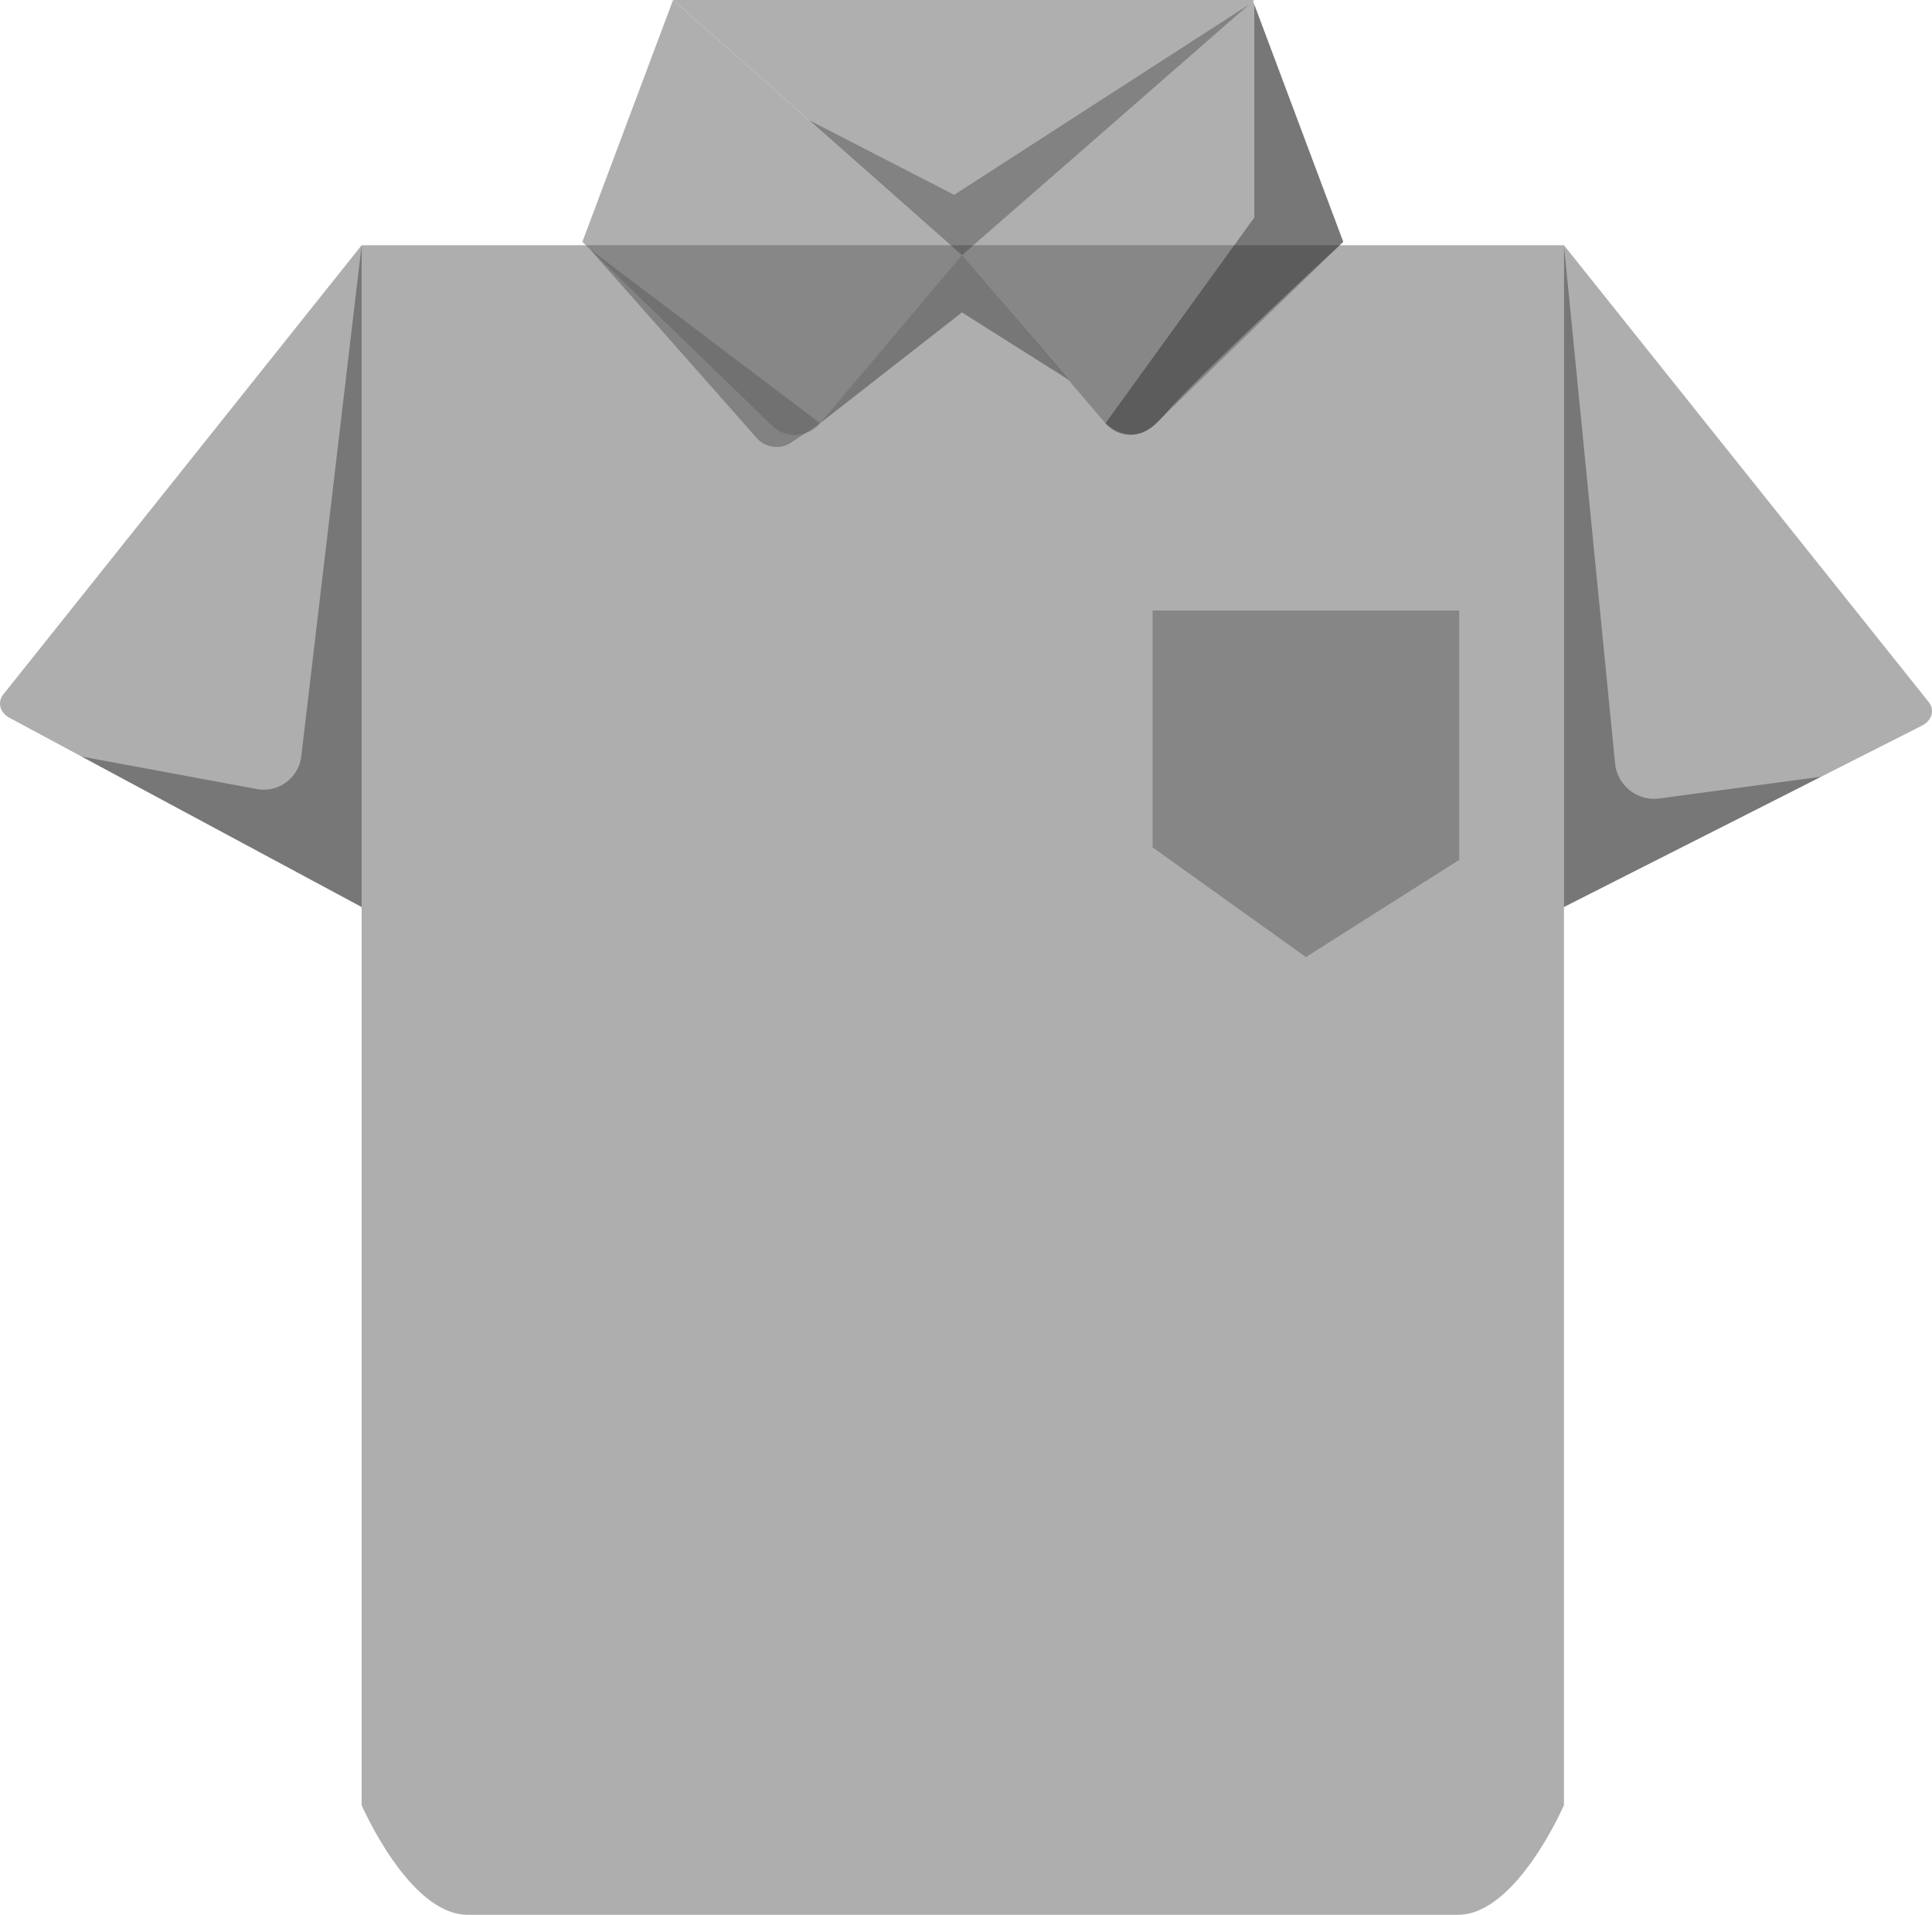 <svg xmlns="http://www.w3.org/2000/svg" viewBox="0 0 881.04 873.19"><defs><style>.cls-1,.cls-4{fill:#5f5f5f;}.cls-1,.cls-3{opacity:0.5;}.cls-2{fill:#272525;}.cls-2,.cls-5{opacity:0.32;}</style></defs><title>logo</title><g id="Layer_2" data-name="Layer 2"><g id="Layer_2-2" data-name="Layer 2"><path class="cls-1" d="M164.92,111.83,1.53,316.65c-2.86,3.59-1.61,8.32,2.84,10.71l160.55,86.26Z"/><path class="cls-1" d="M713.2,111.83V413.62l163.24-82.7c4.62-2.33,6-7.16,3.06-10.82Z"/><path class="cls-1" d="M164.92,111.83H713.2V823.19s-21.62,50-48.28,50H213.2c-26.67,0-48.28-50-48.28-50Z"/><path class="cls-2" d="M269,113.64l76.11,86.13a12.06,12.06,0,0,0,15.76,2L374,193"/><g class="cls-3"><path class="cls-4" d="M265.57,110.3l86.51,83.8A15,15,0,0,0,374,193l64.71-76.58L306.93,0Z"/><path class="cls-4" d="M612.55,110.3,526,194.1a15,15,0,0,1-21.9-1.09l-65.46-76.58L571.19,0Z"/><polygon class="cls-4" points="306.93 0 571.95 0 438.68 116.43 306.93 0"/></g><path class="cls-5" d="M830.45,354.22l-88.9,45L713.2,413.61V111.83l23.31,236.29a17.92,17.92,0,0,0,20.2,16Z"/><path class="cls-5" d="M164.92,111.83V413.61l-33.51-18L37.23,345l79.88,14.82a17.26,17.26,0,0,0,20.29-14.95Z"/><polygon class="cls-5" points="373.97 193.01 438.68 142.47 487.52 173.34 438.68 116.43 373.97 193.01"/><path class="cls-5" d="M572,2V99.17L504.14,193s12.38,13.51,26.42-3.28,82-79.43,82-79.43Z"/><polygon class="cls-2" points="569.62 2.04 438.68 116.42 419.15 99.16 368.9 54.76 435.12 88.85 569.62 2.04"/><polygon class="cls-1" points="525.61 278.42 665.45 278.42 665.45 392.11 595.53 436.44 525.61 386.42 525.61 278.42"/></g></g></svg>